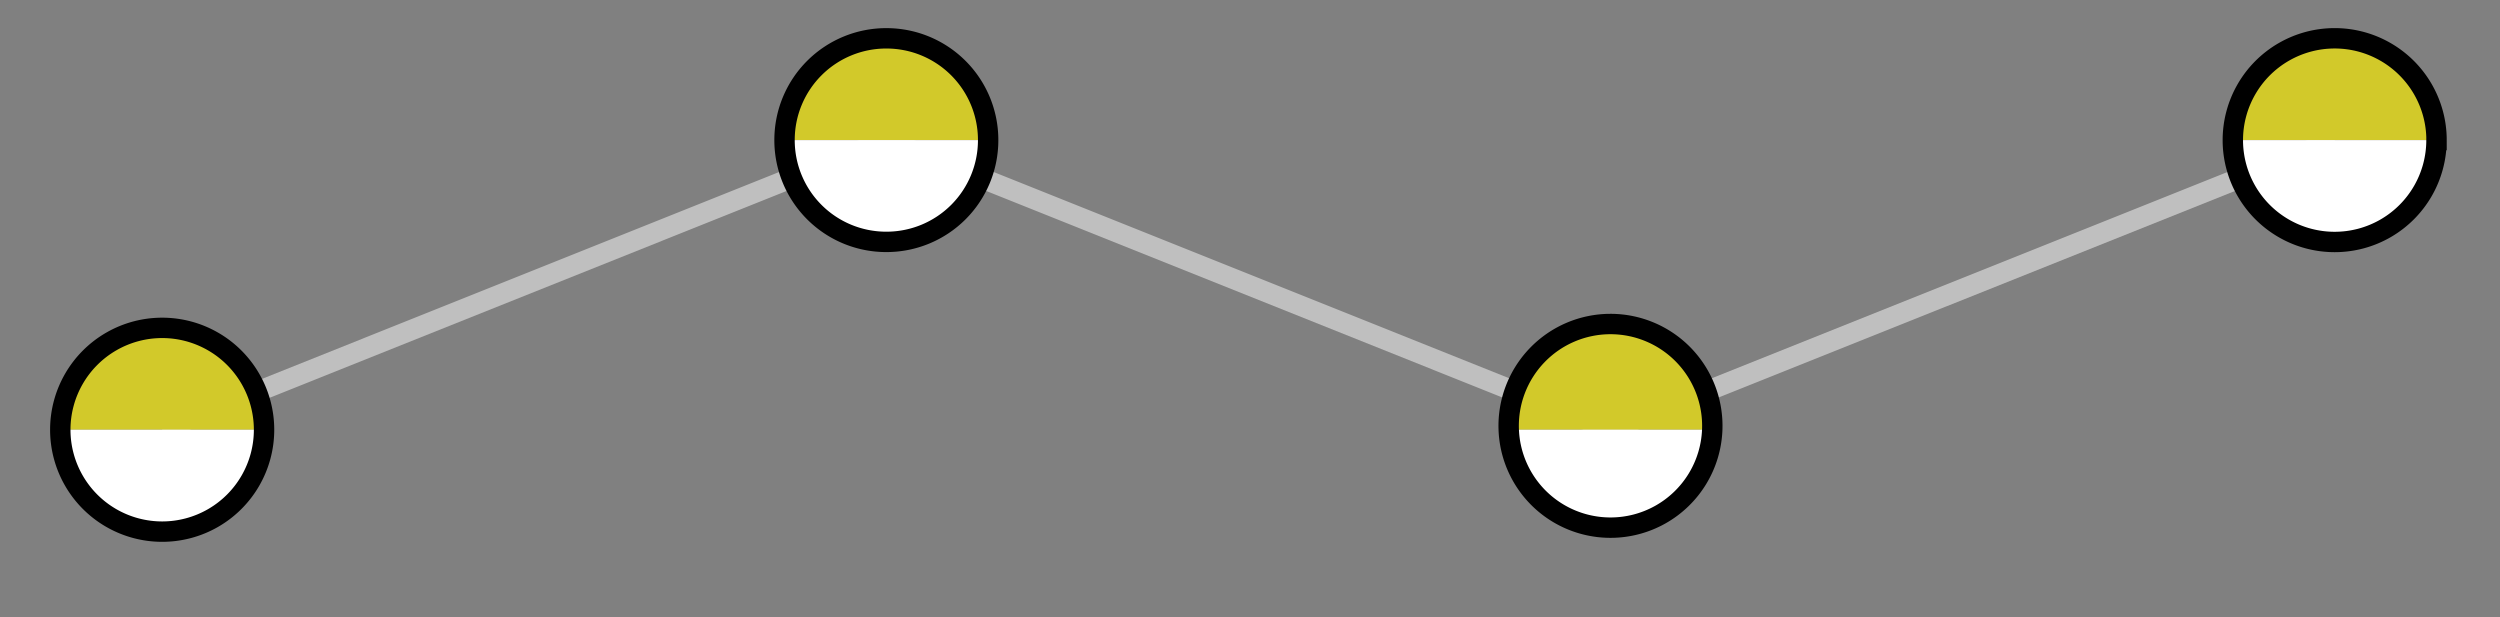 <svg xmlns="http://www.w3.org/2000/svg" width="65.24" height="16.107" viewBox="0 0 48.93 12.08" version="1.2"><rect x="0" y="0" width="48.93" height="12.08" fill="#808080" stroke="none"/><defs><clipPath id="a"><path d="M0 0h48.895v11.621H0Zm0 0"/></clipPath><clipPath id="b"><path d="M0 0h11v11.621H0Zm0 0"/></clipPath><clipPath id="c"><path d="M23 0h17v11.621H23Zm0 0"/></clipPath><clipPath id="d"><path d="M38 0h10.895v11H38Zm0 0"/></clipPath></defs><g clip-path="url(#a)"><path style="fill:none;stroke-width:.399;stroke-linecap:butt;stroke-linejoin:miter;stroke:#bfbfbf;stroke-opacity:1;stroke-miterlimit:10" d="M.002 0 14.174 5.67 28.346 0 42.52 5.669" transform="matrix(1 0 0 -1 3.174 8.411)"/></g><path style="stroke:none;fill-rule:nonzero;fill:#d2c92a;fill-opacity:1" d="M5.168 8.41a1.994 1.994 0 0 0-3.988 0Zm0 0"/><path style="stroke:none;fill-rule:nonzero;fill:#fff;fill-opacity:1" d="M1.18 8.41a1.994 1.994 0 0 0 3.988 0"/><g clip-path="url(#b)"><path style="fill:none;stroke-width:.399;stroke-linecap:butt;stroke-linejoin:miter;stroke:#000;stroke-opacity:1;stroke-miterlimit:10" d="M1.994 0a1.994 1.994 0 0 1-3.988 0 1.994 1.994 0 0 1 3.988 0Zm0 0" transform="matrix(1 0 0 -1 3.174 8.411)"/></g><path style="stroke:none;fill-rule:nonzero;fill:#d2c92a;fill-opacity:1" d="M19.34 2.742A1.99 1.99 0 0 0 17.348.75a1.99 1.99 0 0 0-1.993 1.992Zm0 0"/><path style="stroke:none;fill-rule:nonzero;fill:#fff;fill-opacity:1" d="M15.355 2.742a1.99 1.99 0 0 0 1.993 1.992 1.99 1.99 0 0 0 1.992-1.992"/><path style="fill:none;stroke-width:.399;stroke-linecap:butt;stroke-linejoin:miter;stroke:#000;stroke-opacity:1;stroke-miterlimit:10" d="M16.166 5.669a1.99 1.99 0 0 1-1.992 1.992 1.99 1.99 0 0 1-1.993-1.992 1.99 1.99 0 0 1 1.993-1.992 1.99 1.99 0 0 1 1.992 1.992Zm0 0" transform="matrix(1 0 0 -1 3.174 8.411)"/><path style="stroke:none;fill-rule:nonzero;fill:#d2c92a;fill-opacity:1" d="M33.512 8.41a1.993 1.993 0 0 0-3.984 0Zm0 0"/><path style="stroke:none;fill-rule:nonzero;fill:#fff;fill-opacity:1" d="M29.527 8.41a1.993 1.993 0 0 0 3.985 0"/><g clip-path="url(#c)"><path style="fill:none;stroke-width:.399;stroke-linecap:butt;stroke-linejoin:miter;stroke:#000;stroke-opacity:1;stroke-miterlimit:10" d="M30.338 0a1.993 1.993 0 1 1-3.983-.002 1.993 1.993 0 0 1 3.983.003Zm0 0" transform="matrix(1 0 0 -1 3.174 8.411)"/></g><path style="stroke:none;fill-rule:nonzero;fill:#d2c92a;fill-opacity:1" d="M47.688 2.742a1.993 1.993 0 0 0-3.985 0Zm0 0"/><path style="stroke:none;fill-rule:nonzero;fill:#fff;fill-opacity:1" d="M43.703 2.742a1.993 1.993 0 0 0 3.984 0"/><g clip-path="url(#d)"><path style="fill:none;stroke-width:.399;stroke-linecap:butt;stroke-linejoin:miter;stroke:#000;stroke-opacity:1;stroke-miterlimit:10" d="M44.514 5.669a1.993 1.993 0 1 1-3.987-.002 1.993 1.993 0 0 1 3.986.002Zm0 0" transform="matrix(1 0 0 -1 3.174 8.411)"/></g></svg>